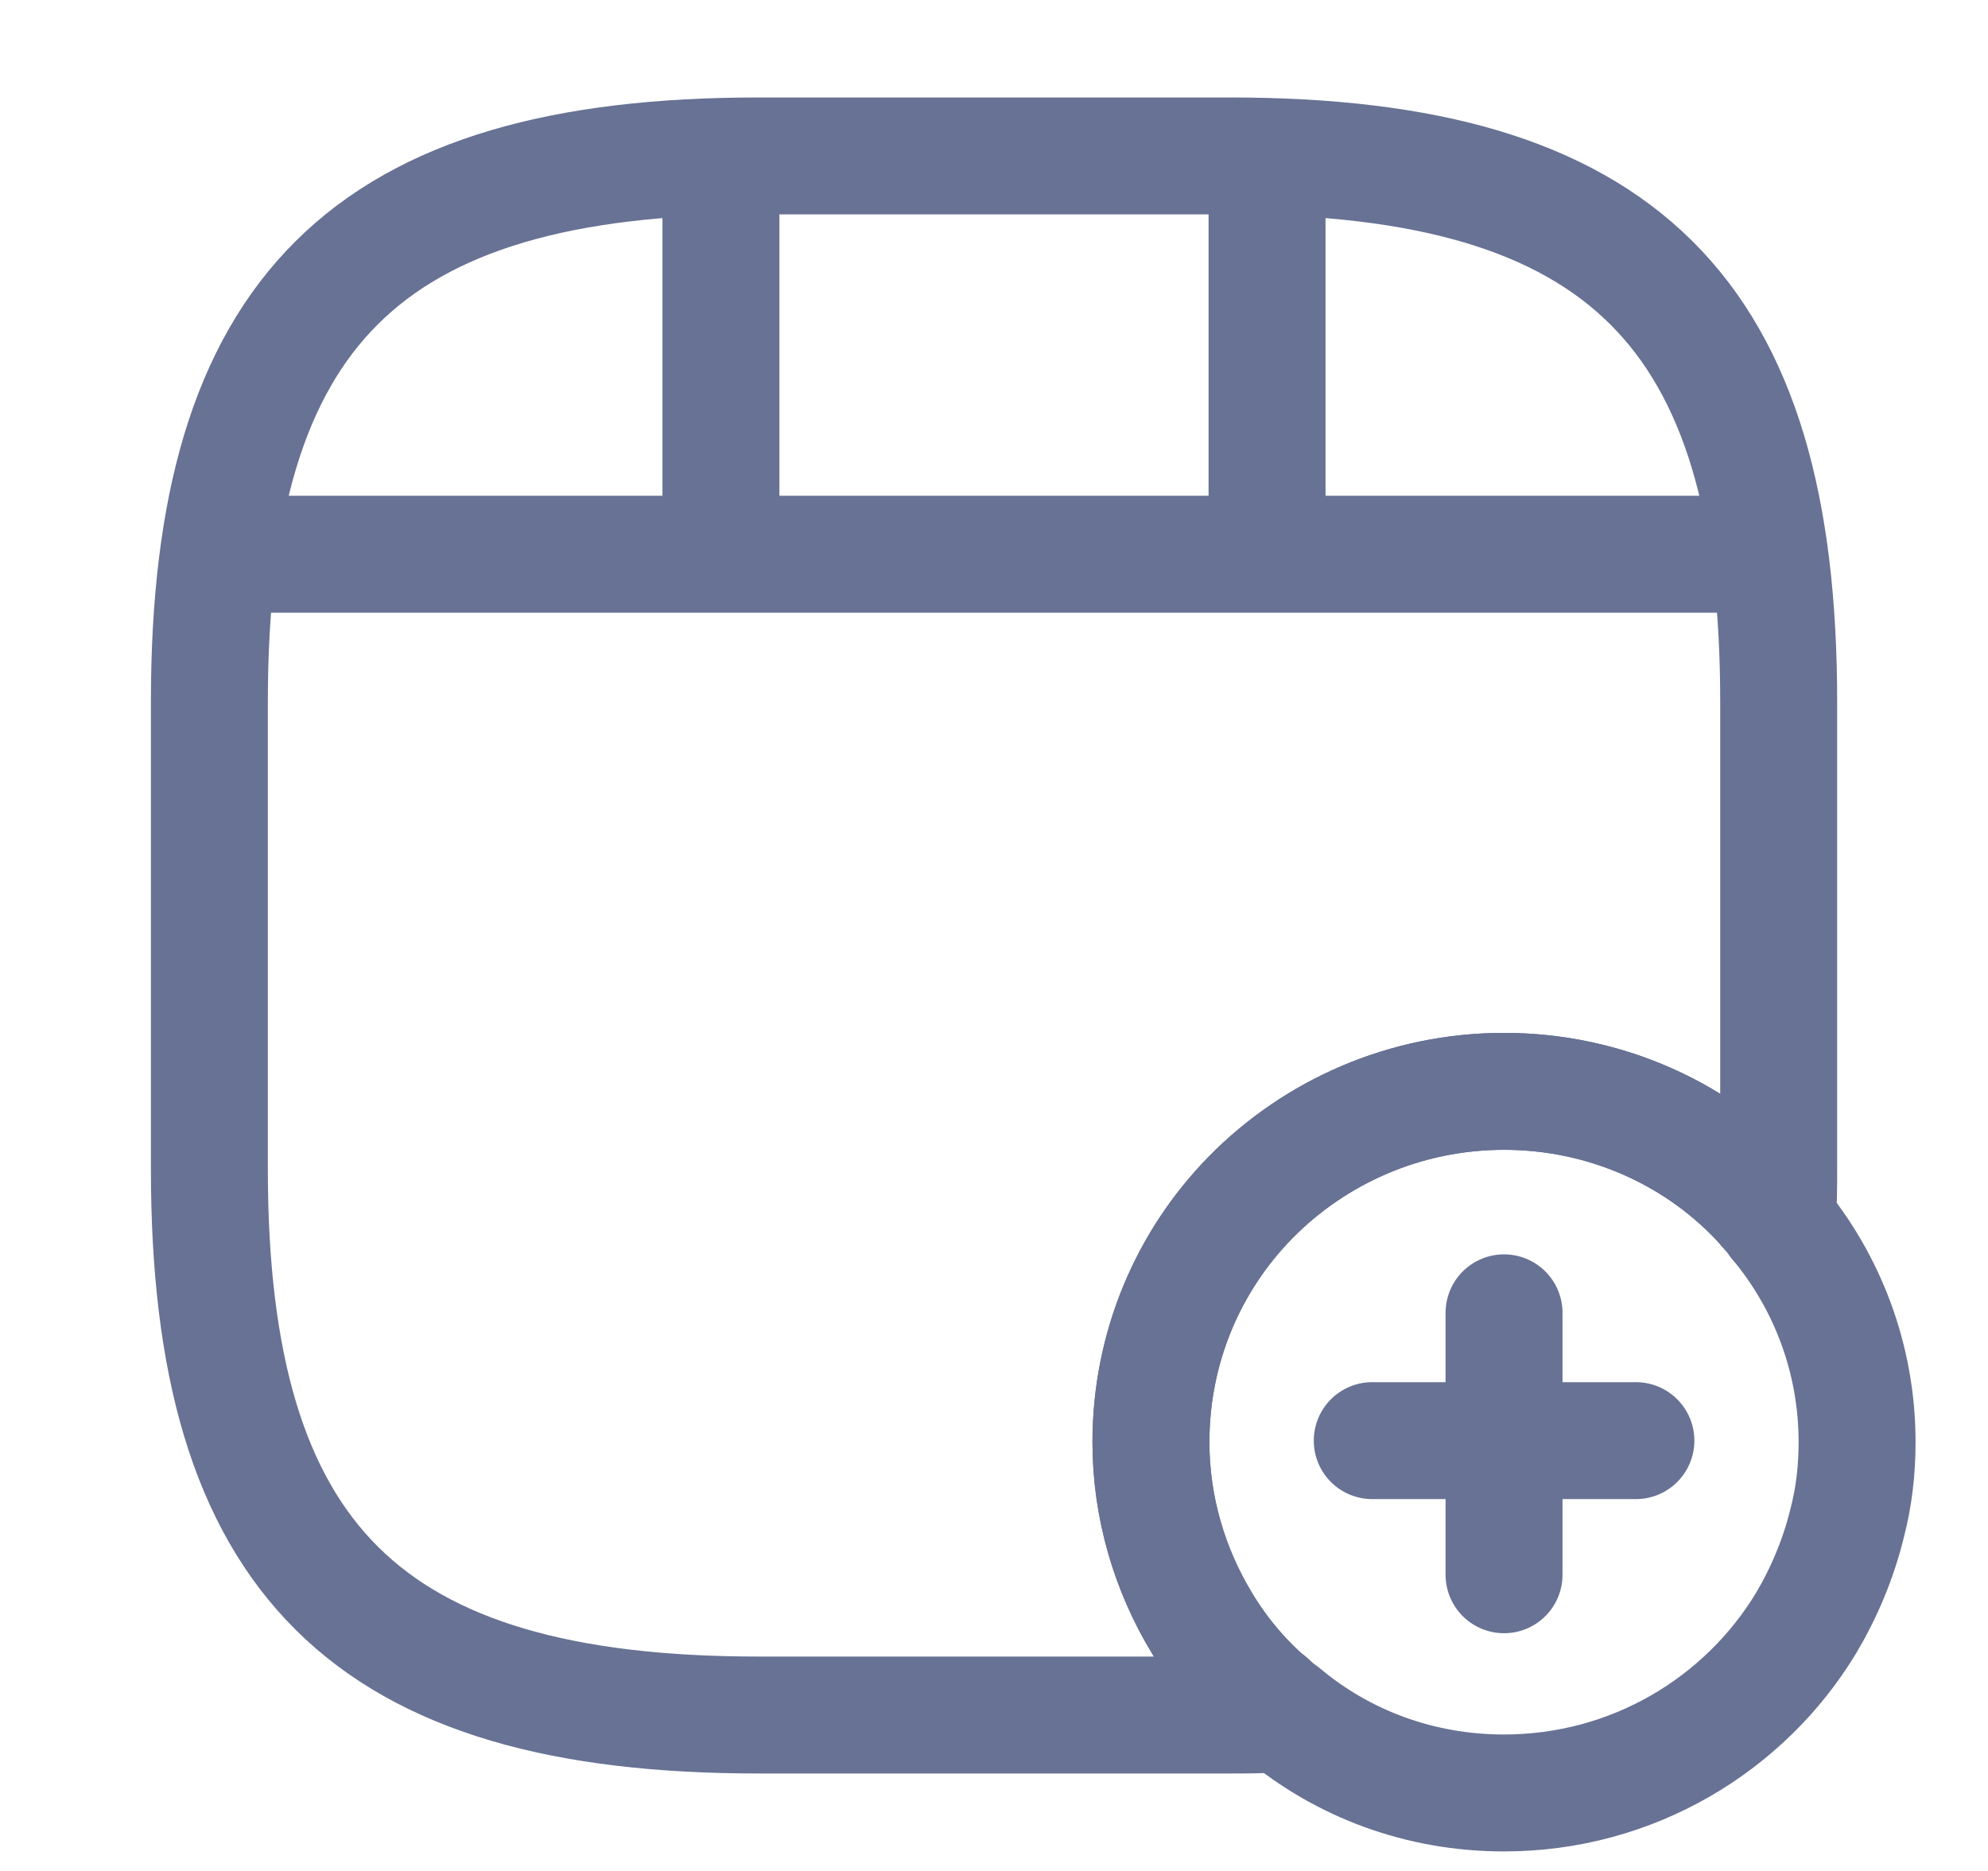 <svg width="34" height="32" viewBox="0 0 34 32" fill="none" xmlns="http://www.w3.org/2000/svg">
<path d="M30.42 12V20C30.42 20.306 30.42 20.6 30.393 20.893C30.34 20.813 30.273 20.733 30.205 20.666C30.192 20.653 30.178 20.627 30.165 20.613C29.078 19.413 27.481 18.666 25.723 18.666C24.032 18.666 22.489 19.36 21.389 20.48C20.329 21.56 19.684 23.04 19.684 24.666C19.684 25.787 20.006 26.853 20.557 27.76C20.852 28.253 21.228 28.706 21.657 29.08C21.684 29.093 21.697 29.107 21.711 29.12C21.778 29.186 21.845 29.24 21.925 29.306C21.644 29.333 21.335 29.333 21.026 29.333H12.975C6.265 29.333 3.581 26.666 3.581 20V12C3.581 5.333 6.265 2.667 12.975 2.667H21.026C27.736 2.667 30.42 5.333 30.42 12Z" stroke="#677294" stroke-width="2" stroke-linecap="round" stroke-linejoin="round"/>
<path d="M4.278 9.479H29.722" stroke="#677294" stroke-width="2" stroke-linecap="round" stroke-linejoin="round"/>
<path d="M12.33 2.813V9.293" stroke="#677294" stroke-width="2" stroke-linecap="round" stroke-linejoin="round"/>
<path d="M21.67 2.813V8.694" stroke="#677294" stroke-width="2" stroke-linecap="round" stroke-linejoin="round"/>
<path d="M31.761 24.666C31.761 25.146 31.707 25.613 31.587 26.067C31.439 26.666 31.198 27.24 30.889 27.76C29.842 29.493 27.923 30.666 25.722 30.666C24.273 30.666 22.958 30.16 21.938 29.306C21.925 29.306 21.925 29.306 21.925 29.306C21.844 29.24 21.777 29.186 21.71 29.12C21.697 29.107 21.683 29.093 21.656 29.08C21.227 28.706 20.851 28.253 20.556 27.76C20.006 26.853 19.684 25.787 19.684 24.666C19.684 23.04 20.328 21.56 21.388 20.48C22.488 19.36 24.032 18.666 25.722 18.666C27.48 18.666 29.077 19.413 30.164 20.613C30.178 20.627 30.191 20.653 30.204 20.666C30.272 20.733 30.339 20.813 30.392 20.893C31.251 21.92 31.761 23.24 31.761 24.666Z" stroke="#677294" stroke-width="2" stroke-miterlimit="10" stroke-linecap="round" stroke-linejoin="round"/>
<path d="M27.978 24.64H23.469" stroke="#677294" stroke-width="2" stroke-miterlimit="10" stroke-linecap="round" stroke-linejoin="round"/>
<path d="M25.723 22.454V26.934" stroke="#677294" stroke-width="2" stroke-miterlimit="10" stroke-linecap="round" stroke-linejoin="round"/>
</svg>

